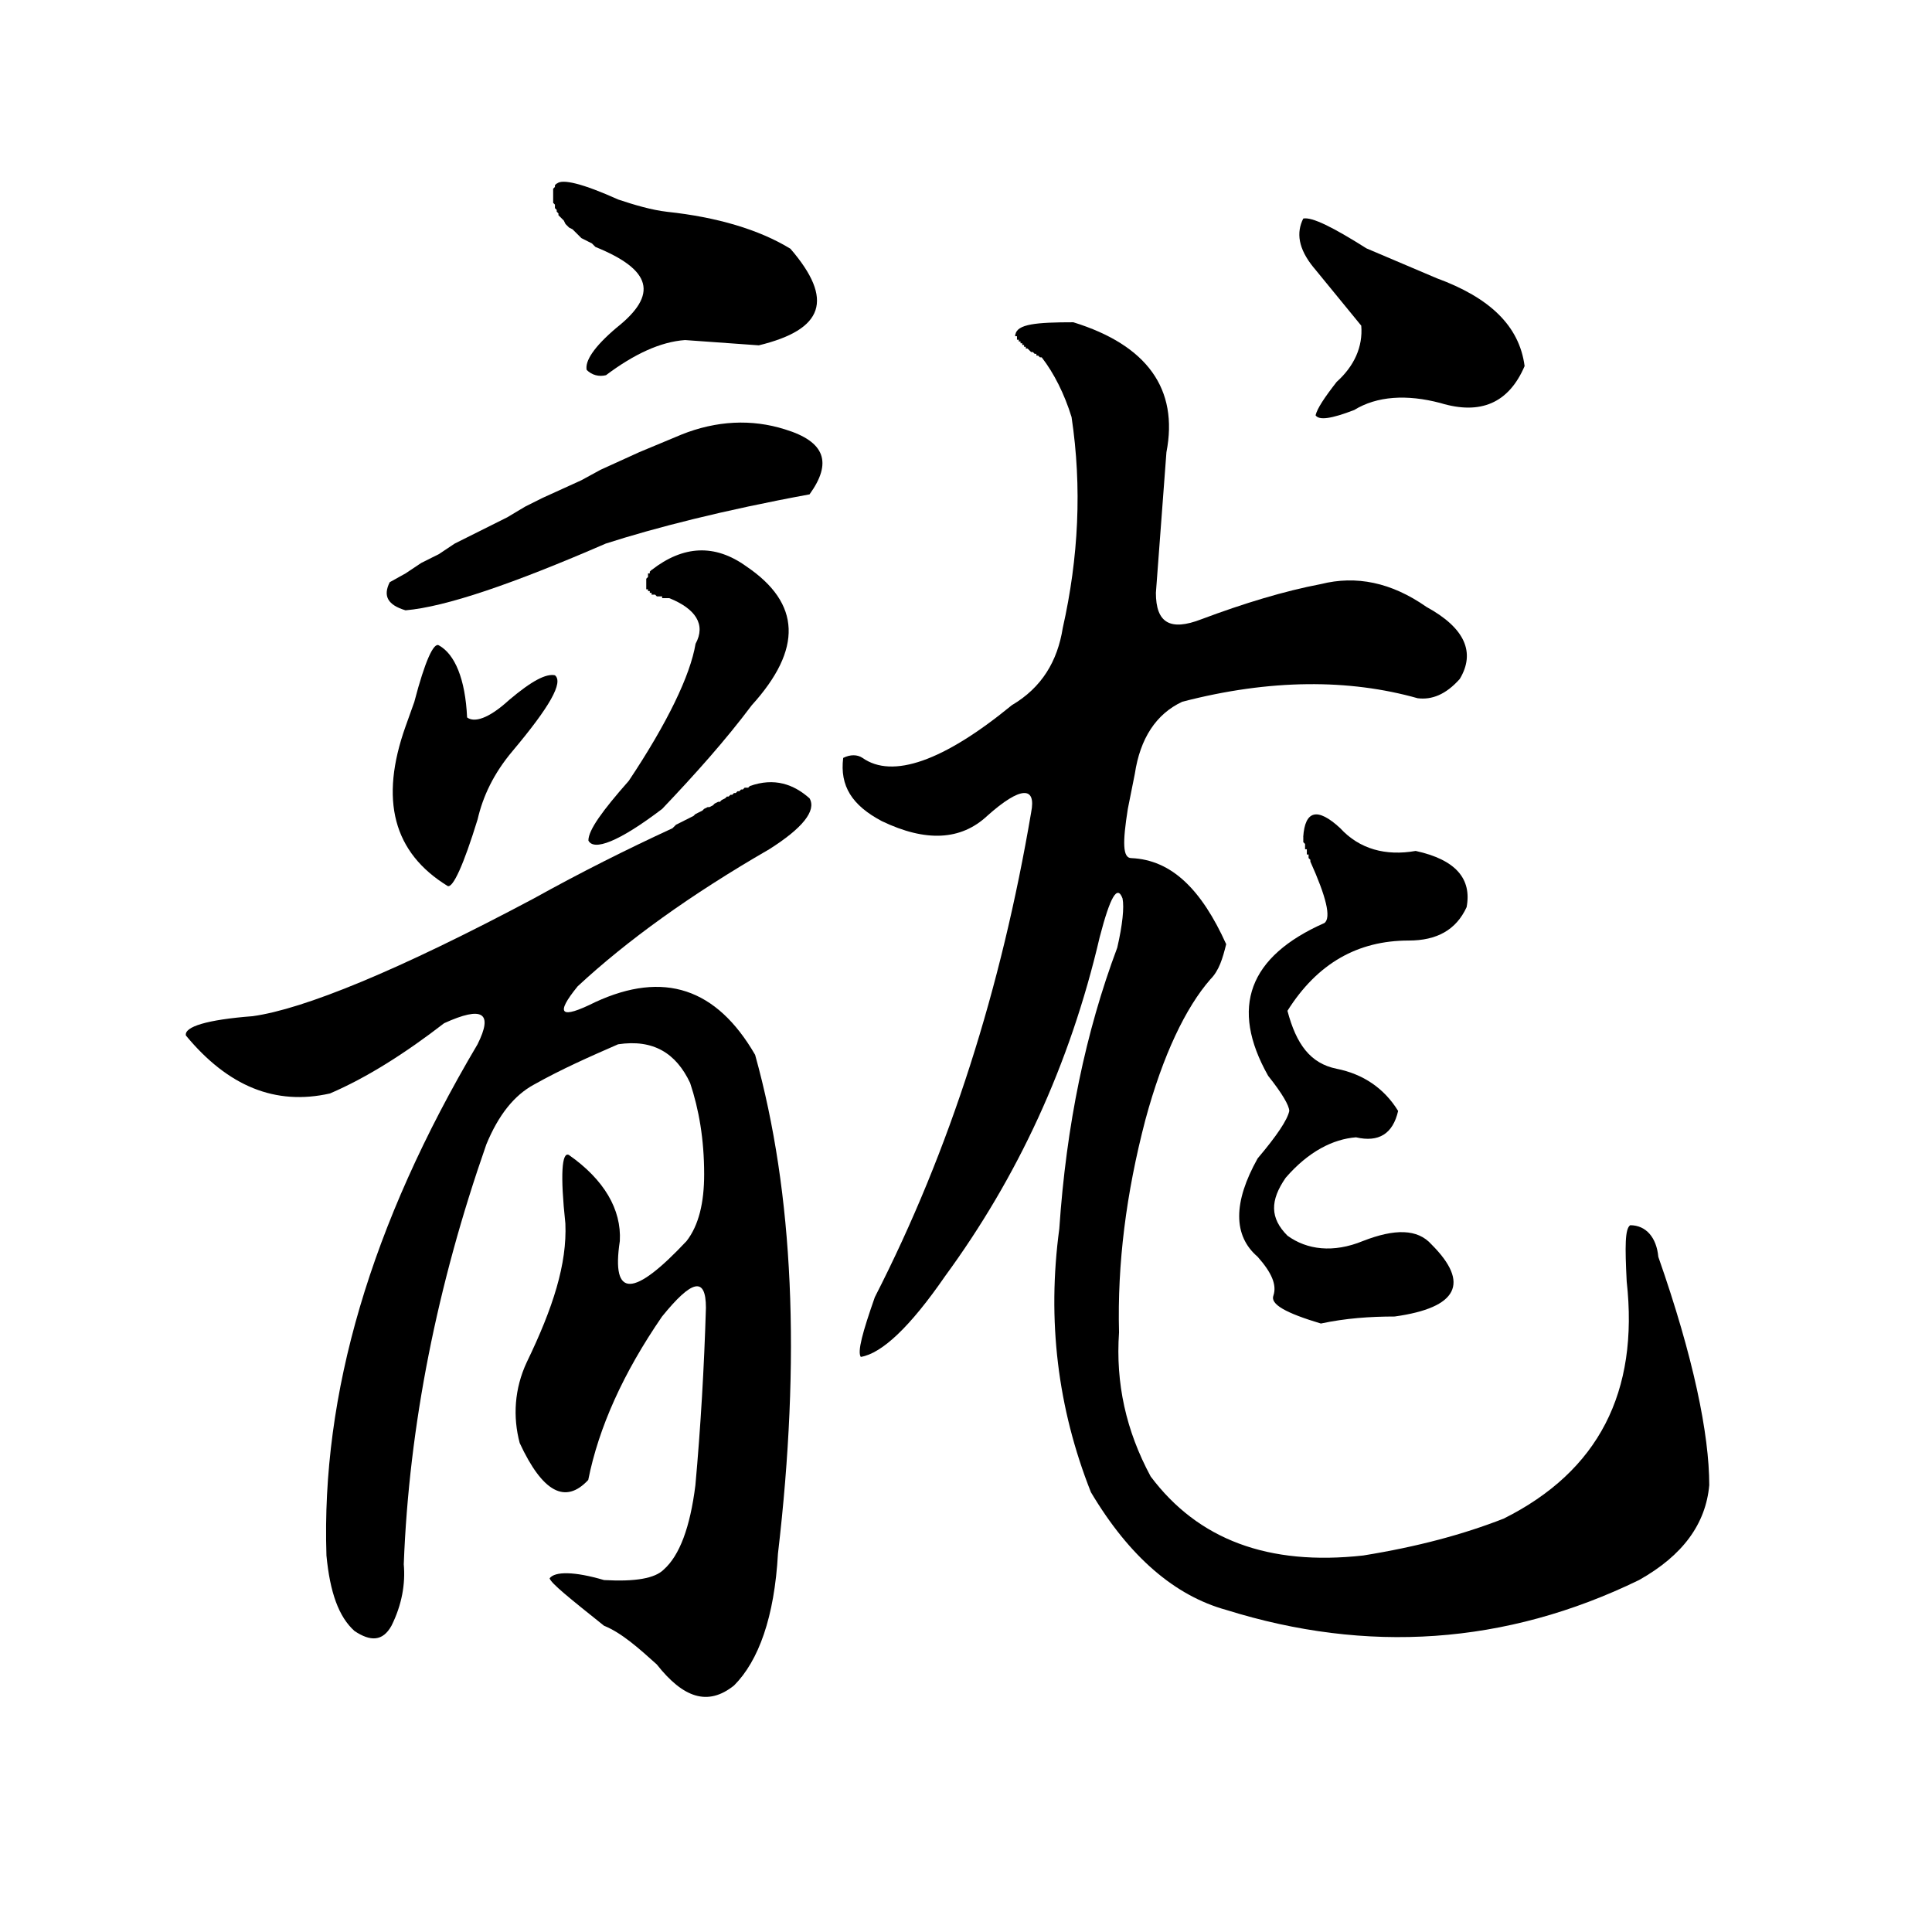 <?xml version="1.0" encoding="UTF-8" standalone="no"?>
<!-- Created with Inkscape (http://www.inkscape.org/) -->

<svg
   xmlns:svg="http://www.w3.org/2000/svg"
   xmlns="http://www.w3.org/2000/svg"
   version="1.1"
   width="60"
   height="60"
   id="svg4267">
  <defs
     id="defs4269" />
  <g
     transform="translate(-345,-497.043)"
     id="layer1">
    <g
       id="g4344">
      <g
         id="g4326">
        <path
           d="m 362.289,502.739 -0.055,0.055 0,0.055 -0.055,0.055 0,0.055 0,0.055 0,0.054 0,0.055 0,0.055 0,0.055 0,0.054 0,0.055 0.055,0.055 0,0.109 0.055,0.055 0,0.055 0.054,0.055 0,0.055 0.055,0.055 0.055,0.055 0.055,0.054 0.054,0.109 0.055,0.055 0.055,0.055 0.109,0.055 0.055,0.055 0.055,0.054 0.109,0.109 0.055,0.055 0.109,0.055 0.109,0.055 0.109,0.055 0.109,0.109 c 1.746,0.709 1.964,1.473 0.655,2.509 -0.709,0.6 -0.982,1.037 -0.927,1.31 0.164,0.164 0.382,0.218 0.6,0.164 0.873,-0.655 1.691,-1.037 2.455,-1.091 l 2.291,0.164 c 2.019,-0.491 2.346,-1.418 0.982,-3 -0.982,-0.6 -2.291,-0.982 -3.819,-1.146 -0.491,-0.055 -1.037,-0.218 -1.528,-0.382 -1.091,-0.491 -1.746,-0.655 -1.909,-0.491 z"
           id="path165"
           style="font-style:normal;font-variant:normal;font-weight:normal;font-stretch:normal;letter-spacing:normal;word-spacing:normal;text-anchor:start;fill:#000000;stroke:#000000;stroke-width:0;stroke-linecap:butt;stroke-linejoin:miter;stroke-miterlimit:10.433;stroke-opacity:1;stroke-dasharray:none;stroke-dashoffset:0" />
        <path
           d="m 366.162,510.54 -0.655,0.273 -0.655,0.273 -0.6,0.273 -0.6,0.273 -0.6,0.327 -0.6,0.273 -0.6,0.273 -0.546,0.273 -0.546,0.327 -0.546,0.273 -0.546,0.273 -0.546,0.273 -0.491,0.327 -0.546,0.273 -0.491,0.327 -0.491,0.273 c -0.218,0.436 -0.055,0.709 0.491,0.873 1.255,-0.109 3.328,-0.819 6.219,-2.073 1.528,-0.491 3.655,-1.037 6.328,-1.528 0.709,-0.982 0.491,-1.637 -0.764,-2.019 -1.037,-0.327 -2.128,-0.273 -3.219,0.164 z"
           id="path171"
           style="font-style:normal;font-variant:normal;font-weight:normal;font-stretch:normal;letter-spacing:normal;word-spacing:normal;text-anchor:start;fill:#000000;stroke:#000000;stroke-width:0;stroke-linecap:butt;stroke-linejoin:miter;stroke-miterlimit:10.433;stroke-opacity:1;stroke-dasharray:none;stroke-dashoffset:0" />
        <path
           d="m 365.235,514.741 -0.055,0.055 0,0.055 -0.055,0 0,0.055 0,0.055 -0.055,0.055 0,0 0,0 0,0.054 0,0 0,0 0,0.055 0,0 0,0 0,0.055 0,0 0,0 0,0.055 0,0 0,0 0,0.055 0,0 0,0 0,0 0,0.055 0.055,0 0,0 0,0 0,0.055 0,0 0,0 0.055,0 0,0.054 0,0 0,0 0.055,0 0,0 0,0.055 0.055,0 0,0 0,0 0.054,0 0,0 0.055,0.055 0,0 0,0 0.055,0 0,0 0.055,0 0,0 0.054,0 0,0.054 0.055,0 0,0 0.055,0 0.055,0 0,0 0.055,0 c 0.818,0.327 1.146,0.819 0.818,1.418 -0.164,0.982 -0.873,2.455 -2.073,4.255 -0.818,0.927 -1.255,1.528 -1.255,1.855 0.164,0.327 0.927,0.055 2.291,-0.982 1.037,-1.091 1.964,-2.128 2.782,-3.219 1.582,-1.746 1.528,-3.164 -0.164,-4.31 -0.982,-0.709 -1.964,-0.655 -2.946,0.109 z"
           id="path173"
           style="font-style:normal;font-variant:normal;font-weight:normal;font-stretch:normal;letter-spacing:normal;word-spacing:normal;text-anchor:start;fill:#000000;stroke:#000000;stroke-width:0;stroke-linecap:butt;stroke-linejoin:miter;stroke-miterlimit:10.433;stroke-opacity:1;stroke-dasharray:none;stroke-dashoffset:0" />
        <path
           d="m 357.87,518.833 -0.273,0.764 c -0.818,2.291 -0.382,3.928 1.309,4.964 0.164,0.055 0.491,-0.655 0.927,-2.073 0.164,-0.709 0.491,-1.418 1.091,-2.128 1.146,-1.364 1.582,-2.128 1.309,-2.346 -0.273,-0.055 -0.709,0.164 -1.418,0.764 -0.655,0.6 -1.091,0.709 -1.309,0.546 -0.055,-1.2 -0.382,-1.964 -0.873,-2.237 -0.164,-0.109 -0.436,0.491 -0.764,1.746 z"
           id="path175"
           style="font-style:normal;font-variant:normal;font-weight:normal;font-stretch:normal;letter-spacing:normal;word-spacing:normal;text-anchor:start;fill:#000000;stroke:#000000;stroke-width:0;stroke-linecap:butt;stroke-linejoin:miter;stroke-miterlimit:10.433;stroke-opacity:1;stroke-dasharray:none;stroke-dashoffset:0" />
        <path
           d="m 368.29,521.451 -0.055,0.055 -0.055,0 -0.055,0 -0.055,0.055 -0.055,0 -0.055,0.055 -0.055,0 -0.055,0.055 -0.055,0 -0.055,0.055 -0.055,0 -0.055,0.054 -0.054,0 -0.055,0.055 -0.109,0.054 -0.054,0.055 -0.055,0 -0.109,0.055 -0.054,0.055 -0.109,0.055 -0.055,0 -0.109,0.054 -0.055,0.055 -0.109,0.054 -0.109,0.055 -0.054,0.054 -0.109,0.055 -0.109,0.055 -0.109,0.055 -0.109,0.055 -0.109,0.054 -0.109,0.109 c -1.418,0.655 -2.837,1.364 -4.31,2.182 -4.201,2.237 -7.147,3.437 -8.729,3.655 -1.418,0.109 -2.128,0.327 -2.073,0.6 1.309,1.582 2.782,2.182 4.474,1.8 1.146,-0.491 2.346,-1.255 3.546,-2.182 1.2,-0.546 1.528,-0.327 1.037,0.655 -3.328,5.619 -4.855,10.857 -4.692,15.876 0.109,1.146 0.382,1.909 0.873,2.346 0.491,0.327 0.873,0.327 1.146,-0.164 0.327,-0.655 0.436,-1.31 0.382,-1.909 0.164,-4.31 1.037,-8.674 2.564,-13.039 0.382,-0.927 0.873,-1.528 1.473,-1.855 0.873,-0.491 1.746,-0.873 2.619,-1.255 1.091,-0.164 1.8,0.273 2.237,1.2 0.273,0.819 0.436,1.746 0.436,2.837 0,0.873 -0.164,1.582 -0.546,2.073 -1.637,1.746 -2.346,1.8 -2.073,0 0.055,-0.982 -0.491,-1.909 -1.582,-2.673 -0.218,-0.109 -0.273,0.6 -0.109,2.128 0.055,1.255 -0.382,2.619 -1.2,4.31 -0.382,0.819 -0.436,1.691 -0.218,2.509 0.709,1.528 1.418,1.909 2.128,1.146 0.327,-1.637 1.091,-3.328 2.291,-5.074 0.927,-1.146 1.364,-1.255 1.364,-0.273 -0.055,1.855 -0.164,3.709 -0.327,5.51 -0.164,1.31 -0.491,2.182 -0.982,2.619 -0.273,0.273 -0.873,0.382 -1.855,0.327 -0.927,-0.273 -1.528,-0.273 -1.691,-0.054 0.055,0.164 0.6,0.6 1.691,1.473 0.546,0.218 1.091,0.709 1.637,1.2 0.818,1.037 1.582,1.31 2.4,0.655 0.764,-0.764 1.255,-2.128 1.364,-4.092 0.709,-6.056 0.491,-11.184 -0.709,-15.494 -1.2,-2.073 -2.837,-2.619 -4.965,-1.637 -1.091,0.546 -1.255,0.382 -0.546,-0.491 1.528,-1.418 3.492,-2.837 5.947,-4.255 1.037,-0.655 1.473,-1.2 1.255,-1.582 -0.491,-0.436 -1.091,-0.655 -1.855,-0.382 z"
           id="path177"
           style="font-style:normal;font-variant:normal;font-weight:normal;font-stretch:normal;letter-spacing:normal;word-spacing:normal;text-anchor:start;fill:#000000;stroke:#000000;stroke-width:0;stroke-linecap:butt;stroke-linejoin:miter;stroke-miterlimit:10.433;stroke-opacity:1;stroke-dasharray:none;stroke-dashoffset:0" />
      </g>
      <g
         id="g4339">
        <path
           d="m 385.802,505.357 1.473,1.8 c 0.055,0.655 -0.218,1.255 -0.764,1.746 -0.382,0.491 -0.6,0.819 -0.655,1.037 0.109,0.164 0.491,0.109 1.2,-0.164 0.709,-0.436 1.637,-0.491 2.673,-0.218 1.255,0.382 2.128,0 2.619,-1.146 -0.164,-1.255 -1.091,-2.128 -2.728,-2.728 l -2.182,-0.927 c -1.037,-0.655 -1.691,-0.982 -1.964,-0.927 -0.218,0.436 -0.164,0.927 0.327,1.528 z"
           id="path167"
           style="font-style:normal;font-variant:normal;font-weight:normal;font-stretch:normal;letter-spacing:normal;word-spacing:normal;text-anchor:start;fill:#000000;stroke:#000000;stroke-width:0;stroke-linecap:butt;stroke-linejoin:miter;stroke-miterlimit:10.433;stroke-opacity:1;stroke-dasharray:none;stroke-dashoffset:0" />
        <path
           d="m 376.528,507.43 0,0 0,0 0,0.055 0.055,0 0,0 0,0.054 0,0 0,0.055 0.055,0 0,0 0,0.054 0.055,0 0,0.055 0.055,0 0,0.054 0,0 0.055,0 0,0.055 0.054,0 0,0.055 0.055,0 0.055,0.054 0,0 0.055,0.055 0.054,0 0,0 0.055,0.055 0.055,0 0,0.055 0.055,0 0.055,0.055 0.055,0 c 0.382,0.491 0.709,1.146 0.927,1.855 0.327,2.182 0.218,4.365 -0.273,6.547 -0.164,1.037 -0.655,1.855 -1.582,2.4 -2.128,1.746 -3.71,2.291 -4.637,1.637 -0.164,-0.109 -0.382,-0.109 -0.6,0 -0.109,0.873 0.273,1.473 1.2,1.964 1.364,0.655 2.455,0.6 3.273,-0.164 1.037,-0.927 1.528,-0.927 1.364,-0.109 -0.927,5.455 -2.51,10.475 -4.855,15.057 -0.382,1.091 -0.546,1.691 -0.436,1.855 0.655,-0.109 1.528,-0.927 2.619,-2.509 2.237,-3.055 3.873,-6.547 4.801,-10.529 0.327,-1.255 0.546,-1.637 0.709,-1.2 0.055,0.273 0,0.819 -0.164,1.528 -0.982,2.619 -1.582,5.51 -1.8,8.729 -0.382,2.837 -0.055,5.565 0.982,8.183 1.2,2.019 2.619,3.219 4.201,3.655 4.364,1.364 8.674,1.091 12.82,-0.927 1.364,-0.764 2.073,-1.746 2.182,-2.946 0,-1.582 -0.491,-3.982 -1.582,-7.092 -0.055,-0.6 -0.382,-0.982 -0.873,-0.982 -0.164,0.109 -0.164,0.655 -0.109,1.746 0.382,3.437 -0.873,5.892 -3.819,7.365 -1.255,0.491 -2.673,0.873 -4.364,1.146 -2.946,0.327 -5.128,-0.491 -6.601,-2.455 -0.764,-1.418 -1.091,-2.892 -0.982,-4.473 -0.055,-2.128 0.218,-4.31 0.818,-6.601 0.546,-2.019 1.255,-3.491 2.019,-4.365 0.273,-0.273 0.382,-0.655 0.491,-1.091 -0.764,-1.691 -1.691,-2.619 -2.946,-2.673 -0.273,0 -0.273,-0.491 -0.109,-1.528 l 0.218,-1.091 c 0.164,-1.091 0.655,-1.855 1.473,-2.237 2.728,-0.709 5.183,-0.709 7.31,-0.109 0.436,0.055 0.873,-0.109 1.309,-0.6 0.491,-0.819 0.164,-1.582 -1.037,-2.237 -1.091,-0.764 -2.182,-0.982 -3.273,-0.709 -1.146,0.218 -2.4,0.6 -3.71,1.091 -0.982,0.382 -1.418,0.109 -1.418,-0.819 l 0.327,-4.365 c 0.382,-1.964 -0.6,-3.328 -2.891,-4.037 -1.146,0 -1.746,0.055 -1.8,0.382 z"
           id="path169"
           style="font-style:normal;font-variant:normal;font-weight:normal;font-stretch:normal;letter-spacing:normal;word-spacing:normal;text-anchor:start;fill:#000000;stroke:#000000;stroke-width:0;stroke-linecap:butt;stroke-linejoin:miter;stroke-miterlimit:10.433;stroke-opacity:1;stroke-dasharray:none;stroke-dashoffset:0" />
        <path
           d="m 385.475,523.033 0,0 0,0.055 0,0.055 0,0.054 0,0 0.055,0.055 0,0.055 0,0.055 0,0.055 0,0 0.055,0 0,0.055 0,0 0,0.055 0,0 0,0.054 0.054,0 0,0.055 0,0.054 0,0 0.055,0.055 0,0 0,0.054 0,0 c 0.491,1.091 0.655,1.746 0.436,1.909 -2.346,1.037 -2.946,2.619 -1.746,4.746 0.436,0.546 0.655,0.927 0.655,1.091 -0.055,0.273 -0.382,0.764 -0.982,1.473 -0.764,1.364 -0.764,2.4 0,3.055 0.436,0.491 0.6,0.873 0.491,1.2 -0.109,0.273 0.382,0.546 1.473,0.873 0.764,-0.164 1.528,-0.218 2.291,-0.218 1.964,-0.273 2.346,-1.037 1.146,-2.237 -0.436,-0.491 -1.146,-0.491 -2.128,-0.109 -0.927,0.382 -1.746,0.273 -2.346,-0.164 -0.546,-0.546 -0.546,-1.091 -0.055,-1.8 0.709,-0.819 1.473,-1.2 2.182,-1.255 0.709,0.164 1.146,-0.109 1.309,-0.819 -0.436,-0.709 -1.091,-1.146 -1.909,-1.31 -0.818,-0.164 -1.255,-0.764 -1.528,-1.8 0.927,-1.473 2.182,-2.182 3.764,-2.182 0.873,0 1.473,-0.327 1.8,-1.037 0.164,-0.873 -0.327,-1.473 -1.582,-1.746 -0.927,0.164 -1.746,-0.054 -2.346,-0.709 -0.709,-0.655 -1.091,-0.546 -1.146,0.273 z"
           id="path179"
           style="font-style:normal;font-variant:normal;font-weight:normal;font-stretch:normal;letter-spacing:normal;word-spacing:normal;text-anchor:start;fill:#000000;stroke:#000000;stroke-width:0;stroke-linecap:butt;stroke-linejoin:miter;stroke-miterlimit:10.433;stroke-opacity:1;stroke-dasharray:none;stroke-dashoffset:0" />
      </g>
    </g>
  </g>
</svg>
